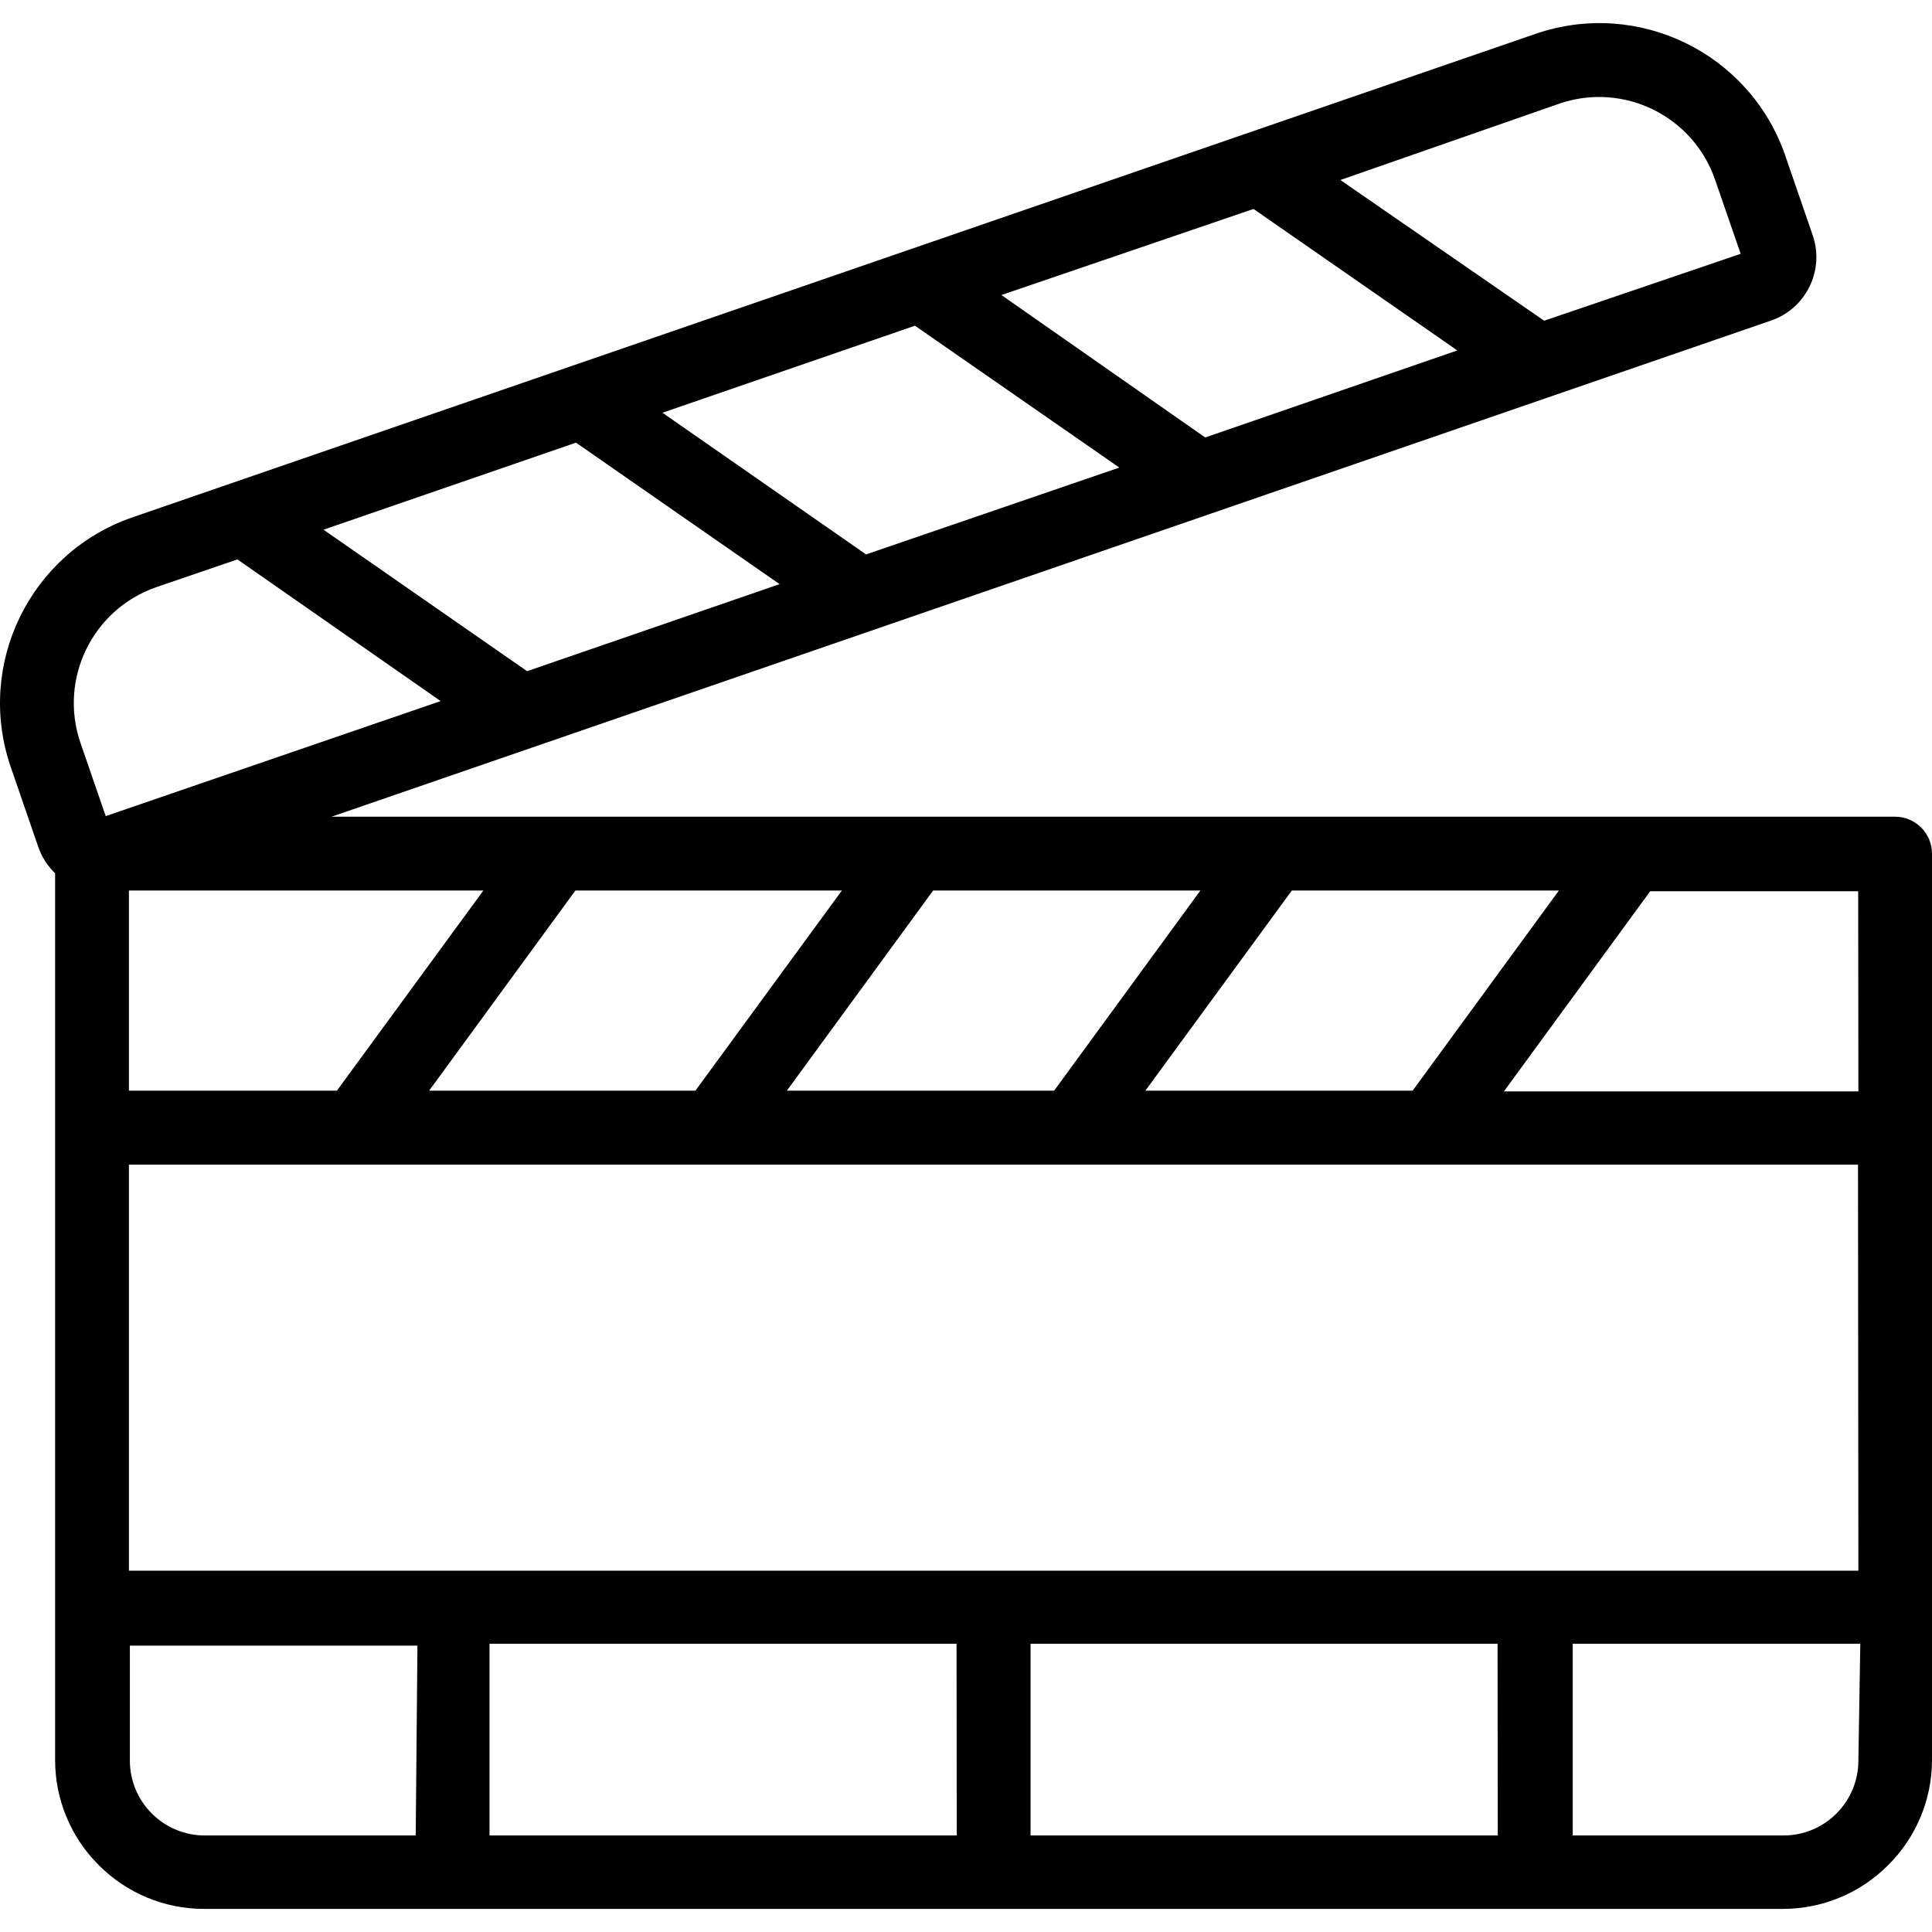 <?xml version="1.0" encoding="iso-8859-1"?>
<!-- Generator: Adobe Illustrator 19.0.0, SVG Export Plug-In . SVG Version: 6.00 Build 0)  -->
<svg version="1.1" id="Capa_1" xmlns="http://www.w3.org/2000/svg" xmlns:xlink="http://www.w3.org/1999/xlink" x="0px" y="0px"
	 viewBox="0 0 403.096 403.096" style="enable-background:new 0 0 403.096 403.096;" xml:space="preserve">
<g>
	<g>
		<path d="M395.376,170.396h-326.2l300.36-103.52c7.292-2.517,11.174-10.46,8.68-17.76l-5.76-16.72
			c-7.397-21.327-30.641-32.662-52-25.36l-292.88,100.92c-21.327,7.397-32.663,30.641-25.36,52l5.76,16.72
			c0.718,2.094,1.924,3.986,3.52,5.52v185.04c0.006,8.228,3.288,16.116,9.12,21.92c5.792,5.826,13.665,9.107,21.88,9.12h329.52
			c8.228-0.006,16.116-3.288,21.92-9.12c5.841-5.786,9.137-13.659,9.16-21.88h0v-189.16
			C403.096,173.852,399.639,170.396,395.376,170.396z M387.696,185.956l0.04,41.76h-73.96l30.52-41.76H387.696z M325.256,185.796
			l-30.52,41.76h-55.76l30.56-41.76H325.256z M250.456,185.796l-30.52,41.76h-55.76l30.52-41.76H250.456z M175.656,185.796
			l-30.56,41.76h-55.56l30.52-41.76H175.656z M100.856,185.796l-30.56,41.76h-43.4v-41.76H100.856z M325.536,21.556
			c13.339-4.448,27.769,2.696,32.32,16l5.32,15.4l-41,13.96l-42.52-29.36L325.536,21.556z M261.536,43.596l42.52,29.52l-52.6,18.16
			l-42.52-29.72L261.536,43.596z M190.896,67.956l42.64,29.6l-52.84,18.12l-42.48-29.56L190.896,67.956z M120.176,92.356
			l42.48,29.52l-52.68,18.16l-42.48-29.52L120.176,92.356z M16.776,154.956c-4.544-13.318,2.513-27.807,15.8-32.44l16.96-5.8
			l42.4,29.56l-69.88,24L16.776,154.956z M26.896,242.996h360.76l0.08,84.72H26.896V242.996z M86.736,382.956h-44
			c-4.139,0.005-8.111-1.635-11.04-4.56c-2.943-2.92-4.599-6.894-4.6-11.04v-24h60L86.736,382.956z M102.136,382.956v-40h97.44
			l0.04,40H102.136z M215.016,382.956v-40h97.44l0.04,40H215.016z M387.736,367.316c0.005,4.139-1.635,8.111-4.56,11.04
			c-2.92,2.943-6.894,4.599-11.04,4.6h-44v-40h60L387.736,367.316z"/>
	</g>
</g>
<g>
</g>
<g>
</g>
<g>
</g>
<g>
</g>
<g>
</g>
<g>
</g>
<g>
</g>
<g>
</g>
<g>
</g>
<g>
</g>
<g>
</g>
<g>
</g>
<g>
</g>
<g>
</g>
<g>
</g>
</svg>
